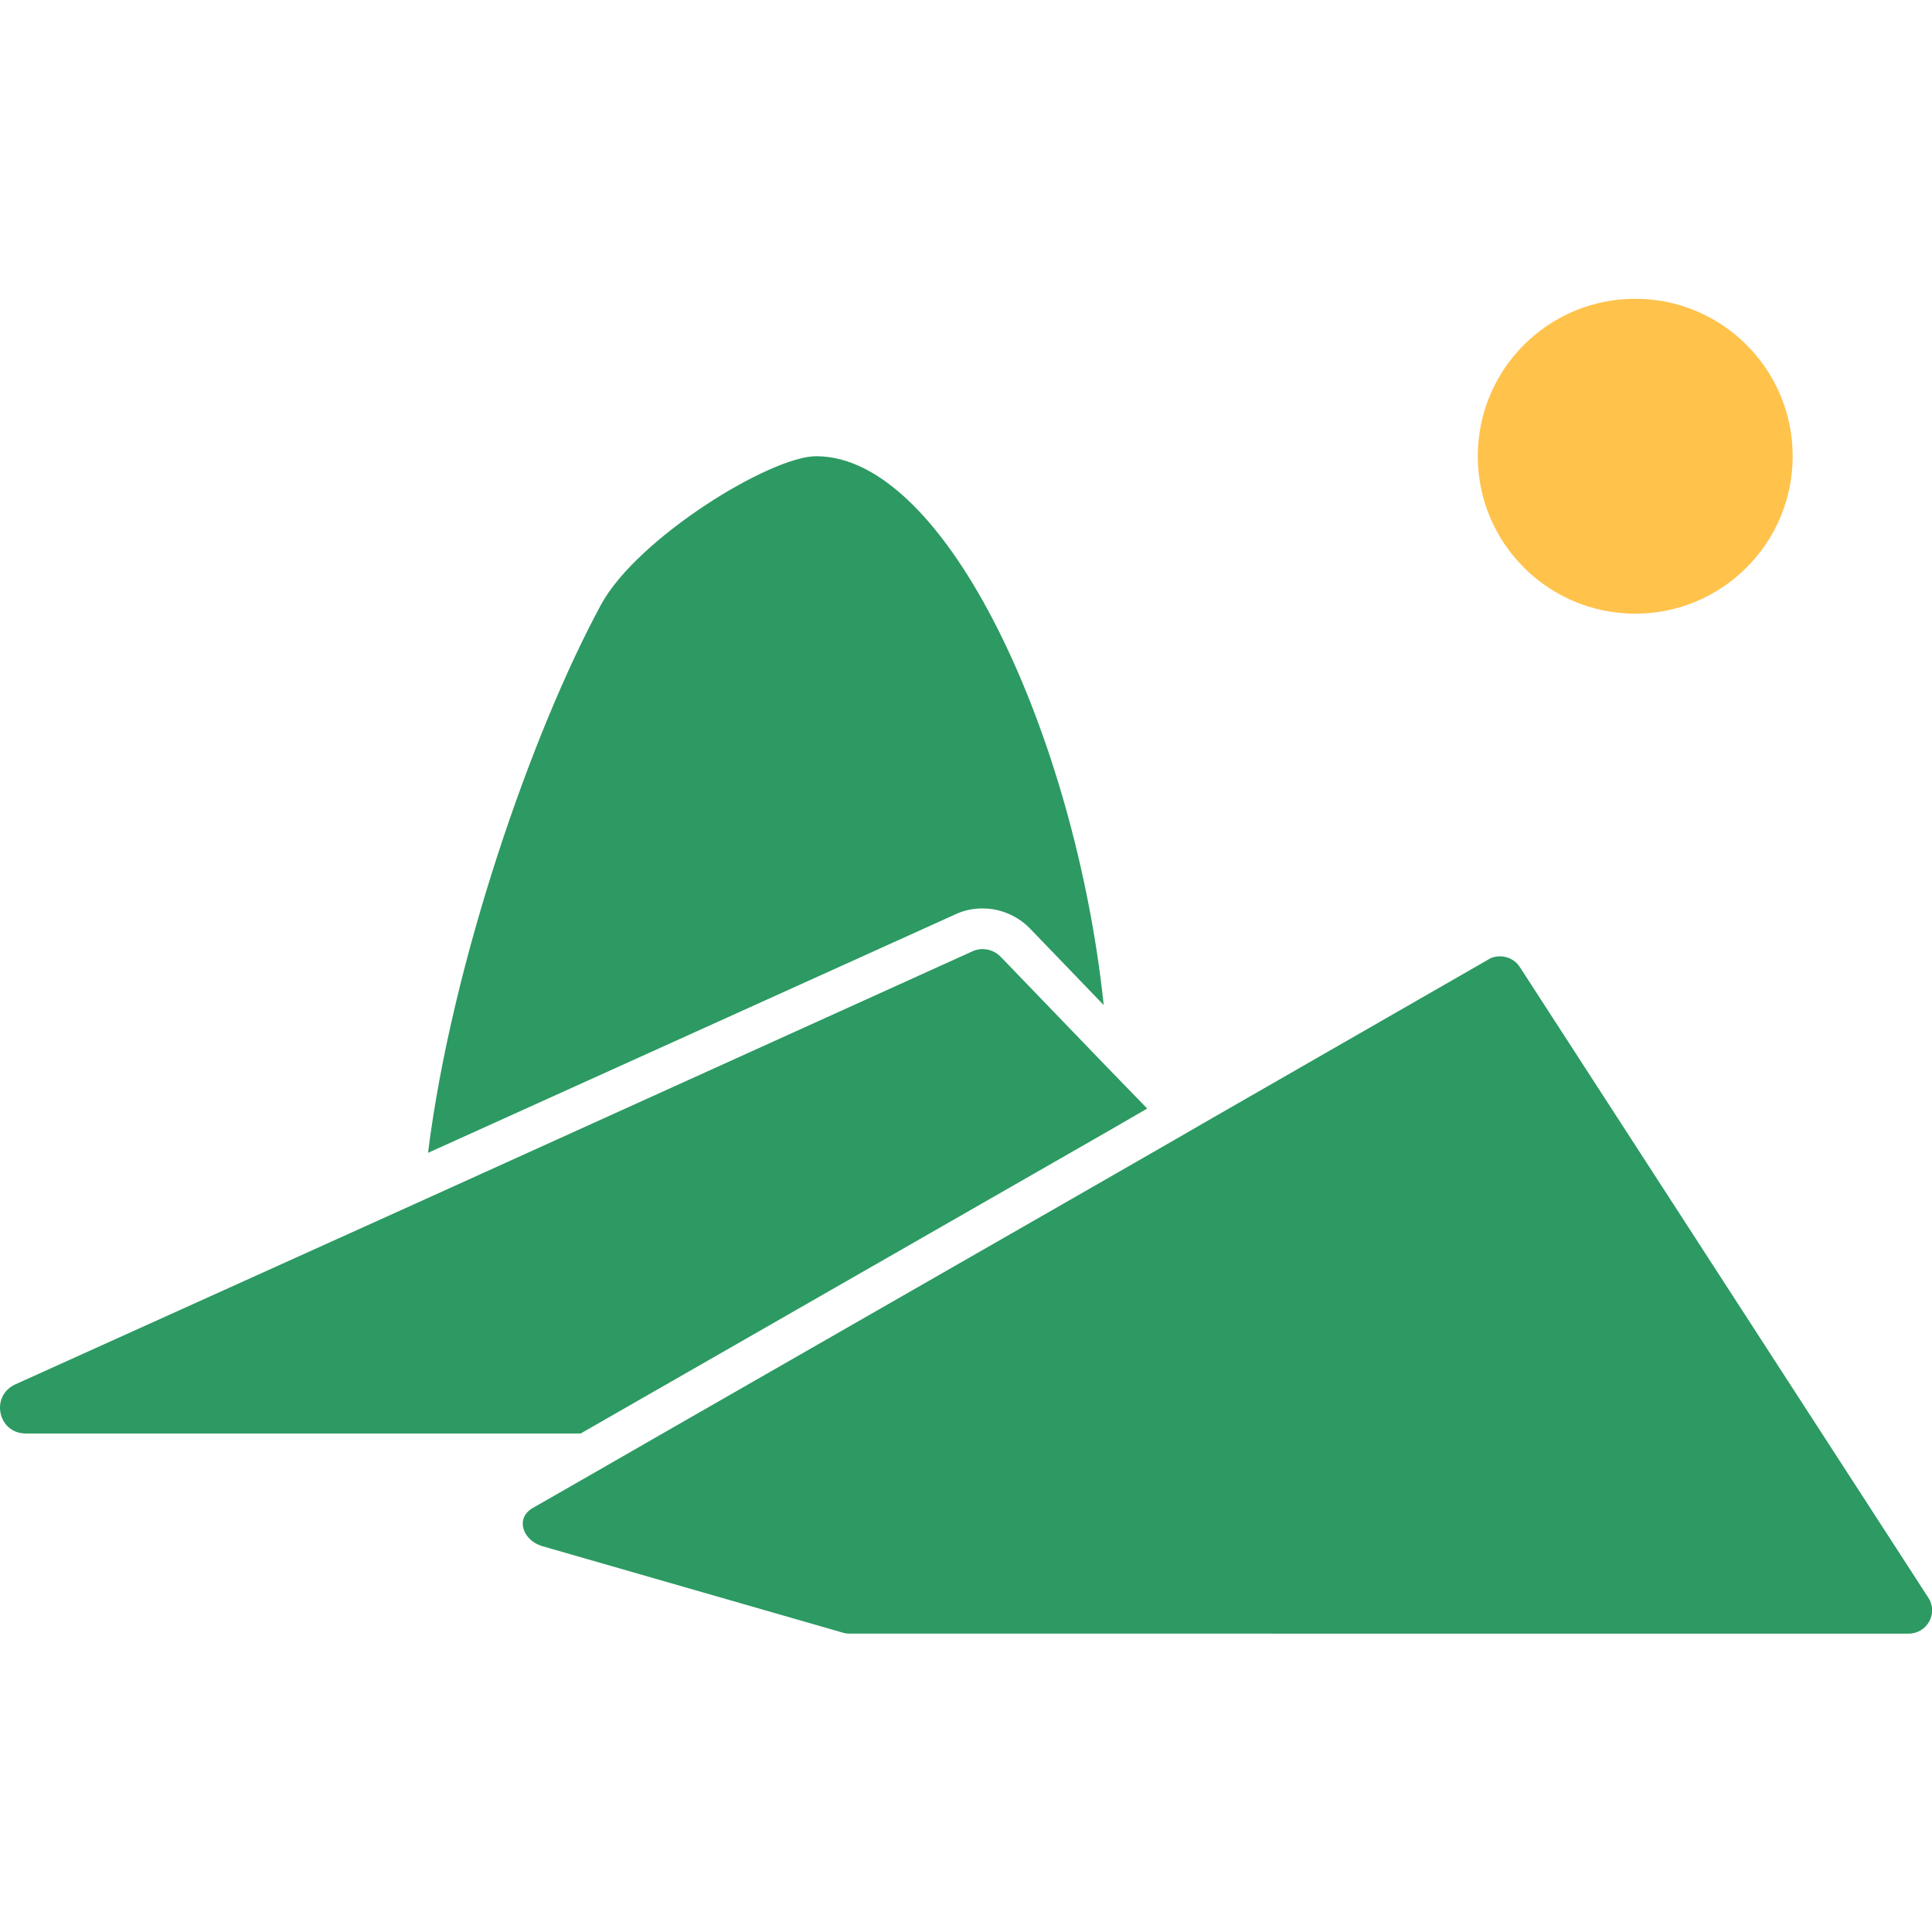 <?xml version="1.0" encoding="utf-8"?>
<!-- Generator: Adobe Illustrator 23.0.1, SVG Export Plug-In . SVG Version: 6.00 Build 0)  -->
<svg version="1.1" id="Capa_1" xmlns="http://www.w3.org/2000/svg" xmlns:xlink="http://www.w3.org/1999/xlink" x="0px" y="0px"
	 viewBox="0 0 479.8 479.8" style="enable-background:new 0 0 479.8 479.8;" xml:space="preserve">
<style type="text/css">
	.st0{fill:#2C9A62;}
	.st1{fill:#FFC24B;}
</style>
<g>
	<path class="st0" d="M202.7,113.3c-11.4,0-44.4,20.3-53.4,36.8c-17.1,31.5-37.1,88.9-43,136.2l130.9-59.2c2.1-1,4.4-1.5,6.8-1.5
		l0,0c4.4,0,8.7,1.8,11.8,5l18.3,19C267.1,183.2,235.2,113.3,202.7,113.3z"/>
	<path class="st0" d="M275.4,280.8l9.5-5.5l-9.7-10l-26.6-27.6c-1.2-1.3-2.9-2-4.6-2c-0.9,0-1.8,0.2-2.6,0.6L105.2,298L3.8,343.8
		c-6.3,2.9-4.3,12.2,2.6,12.2H117h27.2L275.4,280.8z"/>
	<path class="st0" d="M377.4,240.1c-1.1-1.7-3-2.6-4.9-2.6c-1,0-2,0.2-2.9,0.8L301,277.7l-4.5,2.6l-4.5,2.6l-17.4,10l-110.4,63.3
		l-8.7,5l-8.7,5l-8.9,5.1l-5.6,3.2c-4.3,2.5-2.6,7.8,2.1,9.4l74.7,21.5c0.6,0.2,1.2,0.3,1.8,0.3H474c4.6,0,7.4-5.1,4.9-8.9
		L377.4,240.1z"/>
	<circle class="st1" cx="406.1" cy="113.3" r="39.1"/>
</g>
</svg>
